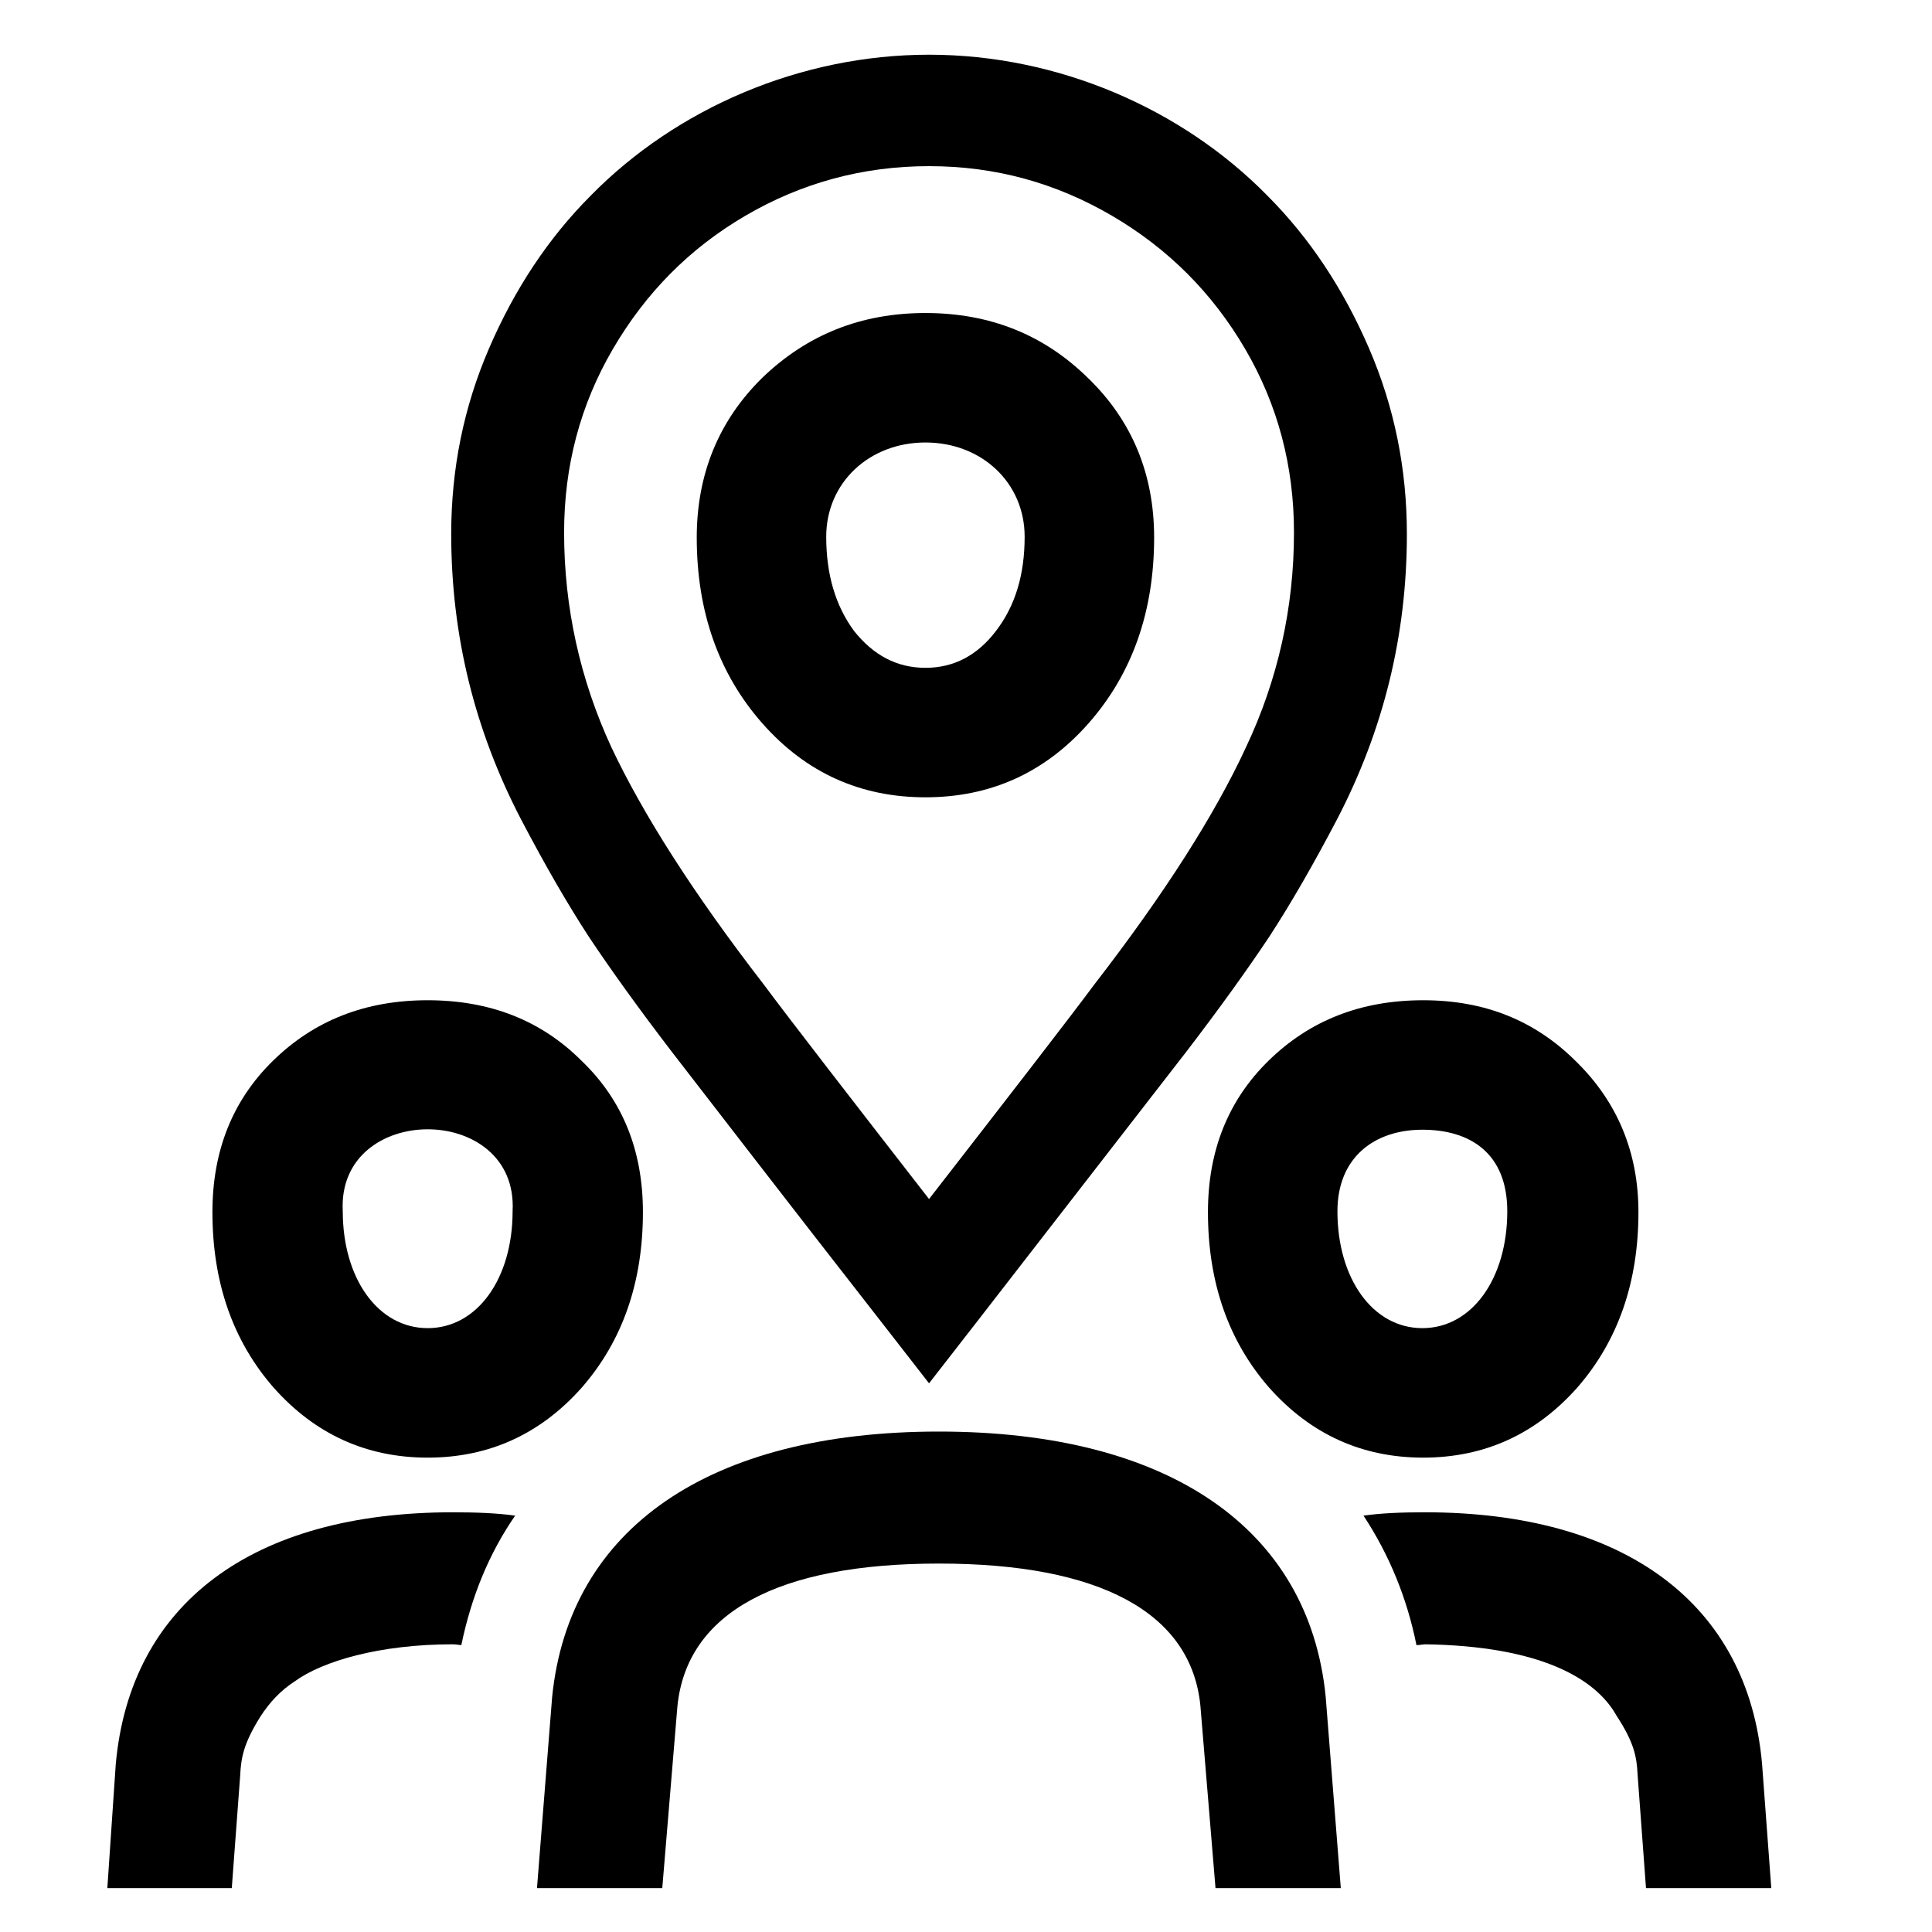 <?xml version="1.0" encoding="utf-8"?>
<!-- Generator: Adobe Illustrator 16.0.0, SVG Export Plug-In . SVG Version: 6.00 Build 0)  -->
<!DOCTYPE svg PUBLIC "-//W3C//DTD SVG 1.1//EN" "http://www.w3.org/Graphics/SVG/1.1/DTD/svg11.dtd">
<svg version="1.1" id="Layer_1" xmlns="http://www.w3.org/2000/svg" xmlns:xlink="http://www.w3.org/1999/xlink" x="0px" y="0px"
	 width="900px" height="900px" viewBox="0 0 900 900" enable-background="new 0 0 900 900" xml:space="preserve">
<g>
	<path d="M637.731,162.233c-11.876-27.485-27.484-51.237-47.505-71.258c-39.701-40.382-97.388-65.49-157.443-65.49
		c-60.063,0-117.749,25.108-157.451,65.49c-20.014,20.021-35.622,43.773-47.499,71.258c-11.875,27.484-17.644,56.324-17.644,86.526
		c0,47.165,10.854,91.279,32.572,133.017c10.861,20.695,21.375,39.019,31.557,54.627c10.181,15.269,23.071,33.253,38.679,53.614
		c18.667,24.086,51.238,66.505,98.41,126.901l21.376,27.484l21.376-27.484l98.402-126.901c15.608-20.361,28.506-38.346,38.68-53.614
		c10.181-15.608,20.702-33.933,31.557-54.627c21.725-41.738,32.579-85.852,32.579-133.017
		C655.377,218.557,649.608,189.717,637.731,162.233z M580.387,348.183c-14.594,31.556-38.006,68.2-70.236,109.938
		c-13.913,18.658-39.701,51.918-77.367,100.438c-37.666-48.52-63.454-81.779-77.367-100.438
		c-32.238-41.738-55.65-78.382-70.577-109.938c-14.593-31.557-22.057-65.151-22.057-100.105c0-30.876,7.464-59.382,22.731-85.504
		c15.275-26.13,35.629-46.832,61.759-62.1c26.129-15.267,54.628-23.071,85.511-23.071c30.875,0,59.041,7.804,85.171,23.071
		c26.122,15.268,46.824,35.97,62.092,62.1c15.268,26.122,22.738,54.628,22.738,85.504
		C602.784,283.032,595.313,316.626,580.387,348.183z"/>
</g>
<g>
	<path d="M662.978,679.02c28.588,0,52.484-10.965,71.681-32.511c19.188-21.932,28.589-49.349,28.589-81.86
		c0-27.811-9.794-51.307-28.982-70.109c-19.195-19.195-42.699-28.588-71.287-28.588c-28.982,0-52.879,9.393-72.066,28.195
		c-18.803,18.41-28.204,41.913-28.204,70.502c0,32.512,9.401,59.929,28.589,81.86C610.492,668.055,634.389,679.02,662.978,679.02z
		 M662.584,526.266c22.324,0,39.562,10.965,39.562,37.99c0,31.34-16.452,54.441-39.562,54.441
		c-23.109,0-39.554-23.102-39.554-54.441C623.03,538.803,640.653,526.266,662.584,526.266z"/>
	<path d="M431.105,371.415c30.161,0,55.613-11.358,75.98-34.461c20.366-23.11,30.554-52.101,30.554-86.561
		c0-29.384-10.188-54.442-30.938-74.424c-20.367-19.974-45.435-30.153-75.596-30.153s-55.229,10.179-75.988,30.153
		c-20.367,19.982-30.546,45.041-30.546,74.424c0,34.46,10.179,63.45,30.546,86.561C375.484,360.057,400.944,371.415,431.105,371.415
		z M431.105,206.13c26.238,0,46.212,18.803,46.212,43.87c0,17.623-4.308,32.118-13.315,43.87
		c-8.615,11.358-19.581,17.23-32.896,17.23s-24.289-5.872-33.297-17.23c-8.616-11.752-12.923-26.247-12.923-43.87
		C384.885,224.933,404.859,206.13,431.105,206.13z"/>
	<path d="M820.826,821.588c-6.658-74.81-64.237-117.107-157.063-117.107c-10.973,0-20.366,0.394-28.596,1.564
		c12.144,18.409,20.366,38.776,24.674,60.322c1.179,0,3.529-0.393,3.922-0.393c53.264,0.785,79.51,15.665,89.297,33.289
		c8.229,12.538,9.401,19.195,9.794,27.418l3.915,52.878h58.365L820.826,821.588z"/>
	<path d="M199.226,679.02c28.597,0,52.485-10.965,71.681-32.511c19.196-21.932,28.589-49.349,28.589-81.86
		c0-28.589-9.394-52.092-28.589-70.502c-18.802-18.803-42.691-28.195-71.681-28.195c-28.982,0-52.87,9.393-72.066,28.195
		c-18.803,18.41-28.204,41.913-28.204,70.502c0,32.512,9.401,59.929,28.597,81.86C146.749,668.055,170.637,679.02,199.226,679.02z
		 M238.788,564.256c0,31.34-16.452,54.441-39.562,54.441c-23.103,0-39.554-23.102-39.554-54.441
		C156.928,513.342,241.531,513.342,238.788,564.256z"/>
	<path d="M437.37,666.876c-106.927,0-172.335,45.049-180.172,123.772l-7.051,88.911h58.365l7.043-84.604
		c4.315-43.87,47.006-66.587,121.815-66.587c74.81,0,117.5,22.717,121.816,66.193l7.042,84.997h58.366l-7.052-89.305
		C609.706,711.925,544.298,666.876,437.37,666.876z"/>
	<path d="M53.915,821.98L50,879.56h57.972l3.915-52.485c0.393-8.222,1.564-14.88,9.401-27.418
		c4.308-6.657,9.401-12.145,16.059-16.452c12.922-9.401,39.554-17.229,73.63-17.229c1.18,0,3.53,0.393,3.923,0.393
		c4.701-22.717,12.923-42.699,25.067-60.322c-8.23-1.171-18.017-1.564-28.99-1.564C117.365,704.48,60.573,747.172,53.915,821.98z"/>
</g>
</svg>
